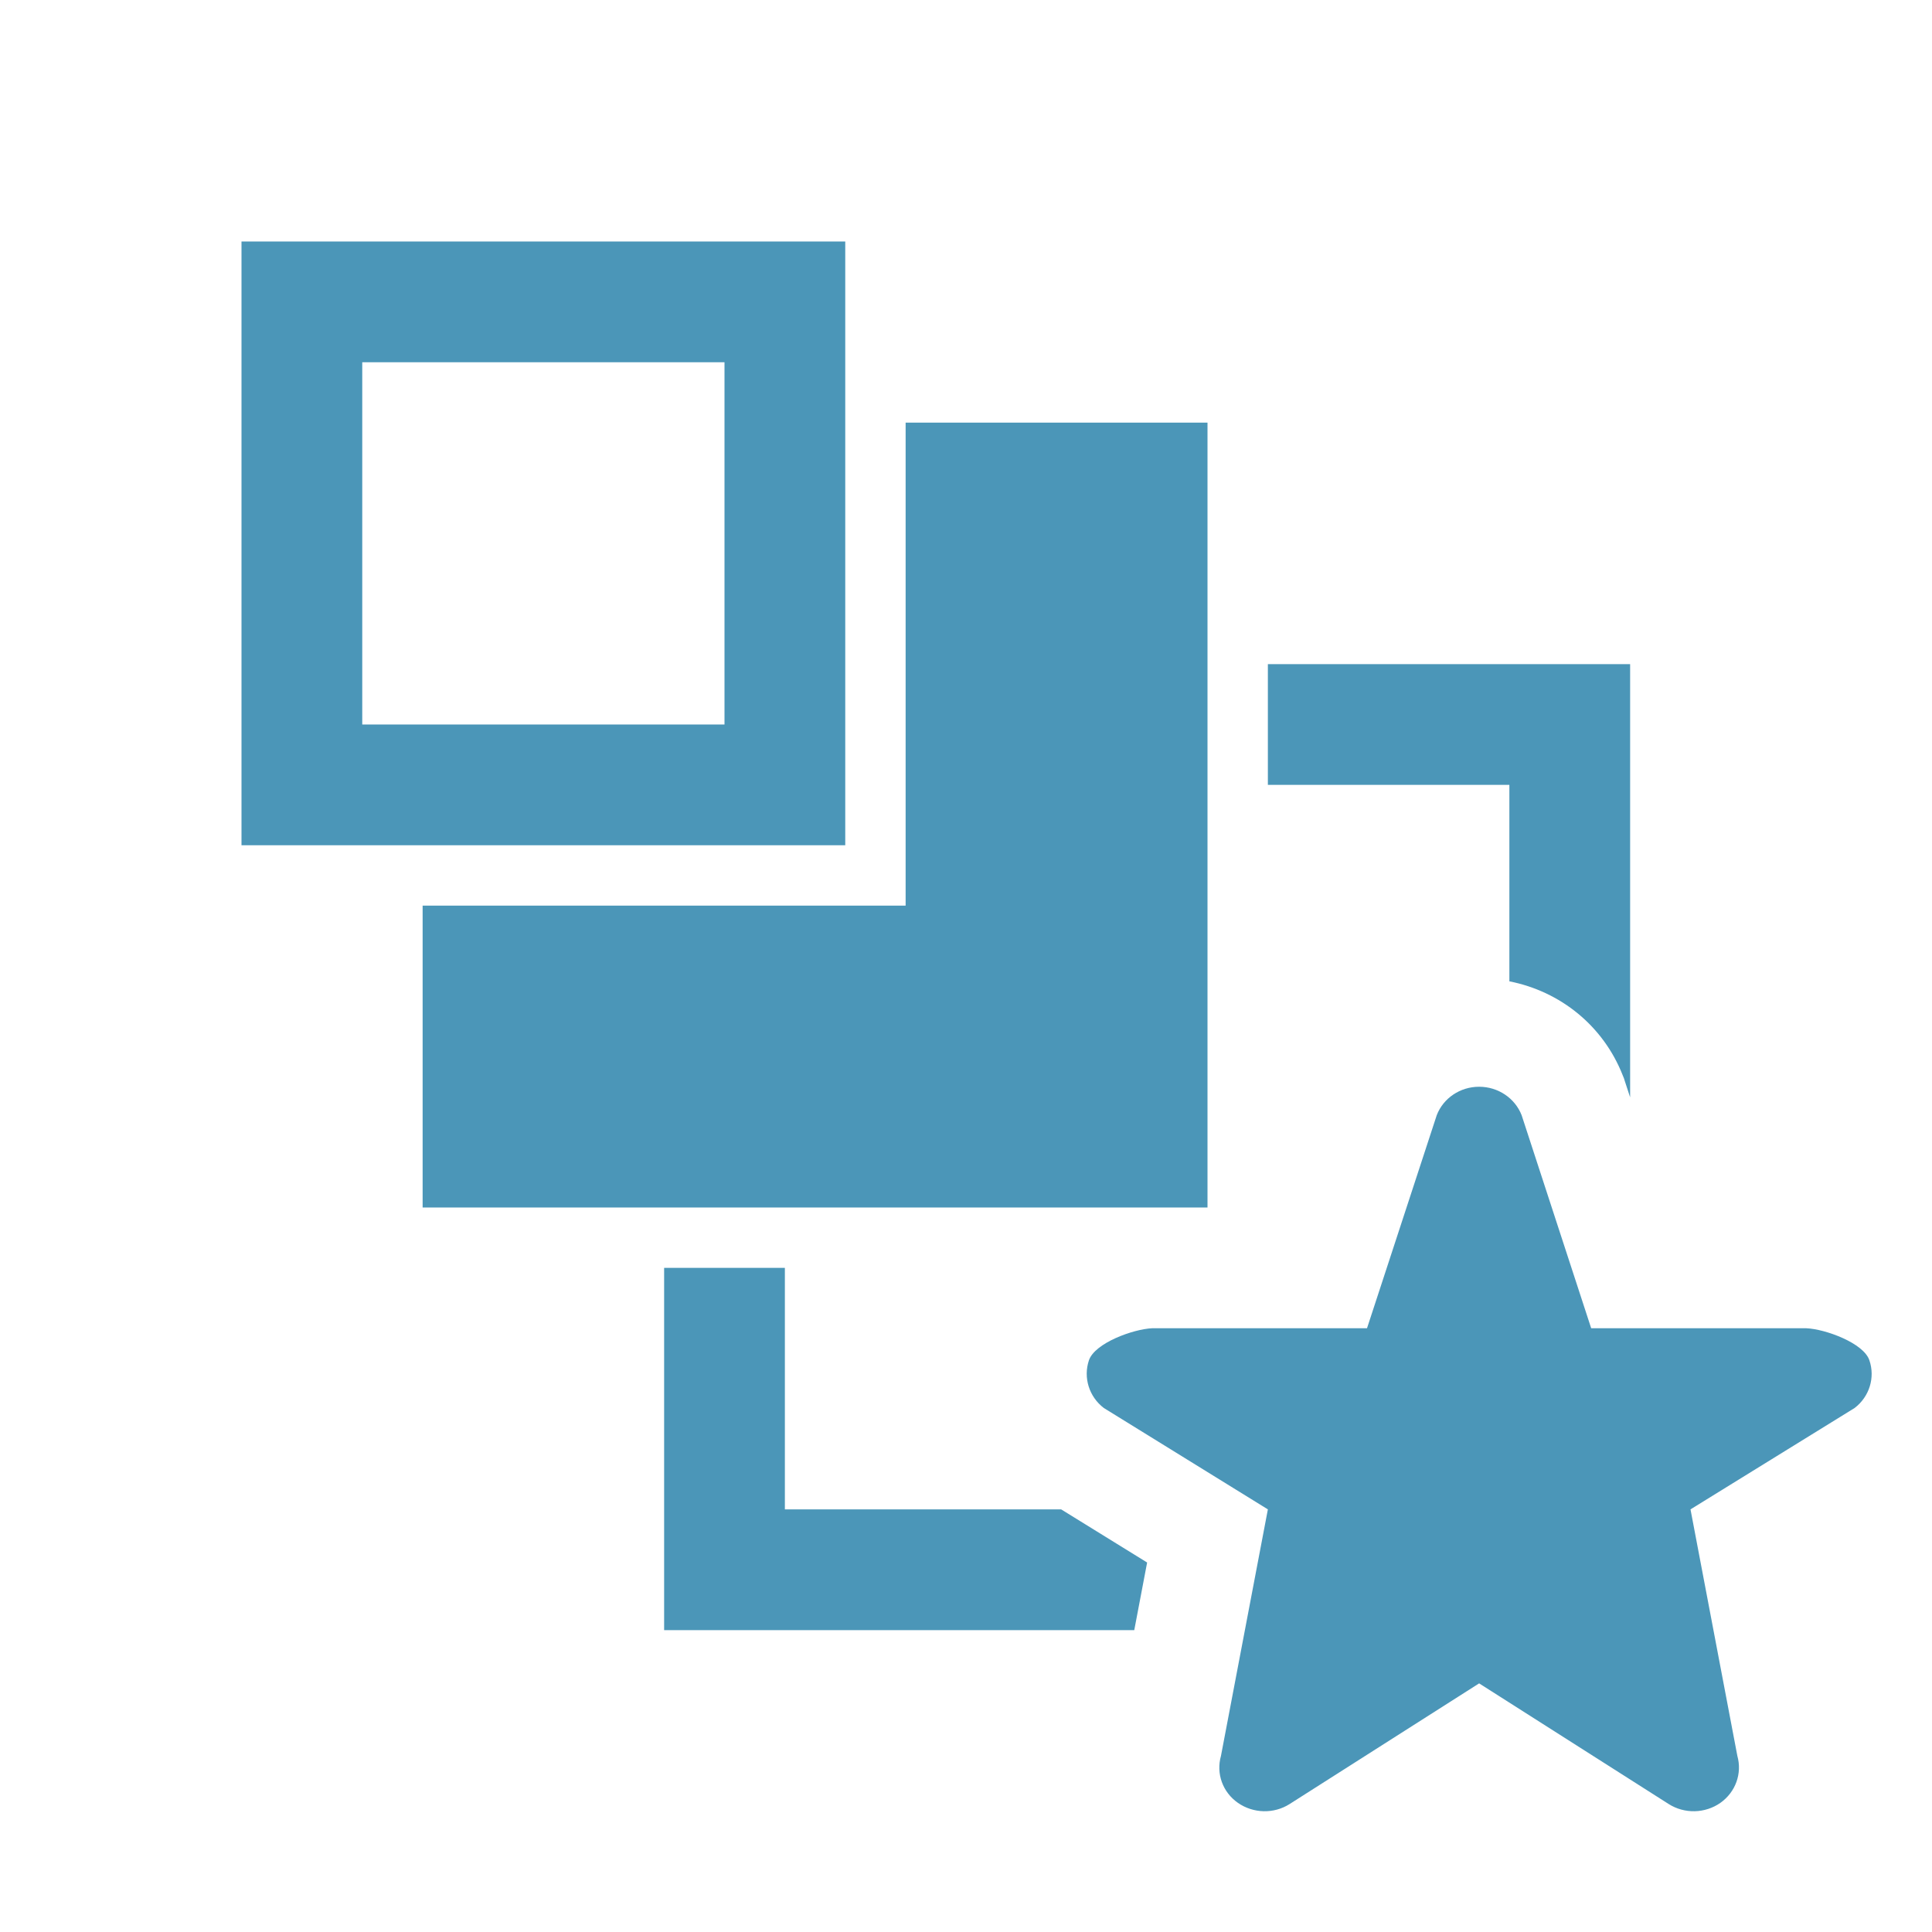 <?xml version="1.0" encoding="utf-8"?>
<!-- Generator: Adobe Illustrator 15.0.0, SVG Export Plug-In . SVG Version: 6.00 Build 0)  -->
<!DOCTYPE svg PUBLIC "-//W3C//DTD SVG 1.1//EN" "http://www.w3.org/Graphics/SVG/1.1/DTD/svg11.dtd">
<svg version="1.1" id="layer" xmlns="http://www.w3.org/2000/svg" xmlns:xlink="http://www.w3.org/1999/xlink" x="0px" y="0px"
	 viewBox="0 0 32 32" enable-background="new 0 0 32 32" xml:space="preserve">
<path fill="#4B96B8" d="M4,4v2v6v2h8h2V6V4H4z M12,12H6V6h6V12z"/>
<polygon fill="#4B96B8" points="15,7 15,15 7,15 7,20 15,20 20,20 20,7 "/>
<g>
	<path fill="#4B96B8" d="M25,16.254c0.845,0.166,1.556,0.737,1.878,1.558l0.02,0.049l0.016,0.051L27,18.175V13v-2h-6v2h4V16.254z"/>
	<polygon fill="#4B96B8" points="19,25.88 17.576,25 13,25 13,21 11,21 11,25 11,27 18.787,27 	"/>
</g>
<g>
	<g>
		<path fill="#4B96B8" d="M30.963,22.531c-0.095-0.287-0.732-0.518-1.045-0.531h-3.563l-1.152-3.529
			C25.092,18.188,24.813,18,24.499,18s-0.593,0.188-0.702,0.471L22.642,22h-3.559c-0.313,0.014-0.95,0.244-1.047,0.531
			c-0.096,0.286,0.002,0.603,0.247,0.79L21,25l-0.777,4.083c-0.083,0.291,0.027,0.601,0.281,0.778
			c0.254,0.177,0.595,0.186,0.857,0.019l3.138-1.998l3.139,1.998c0.263,0.167,0.604,0.158,0.857-0.019
			c0.252-0.178,0.363-0.487,0.281-0.778L28,25l2.718-1.679C30.963,23.134,31.061,22.817,30.963,22.531z"/>
	</g>
</g>
</svg>
